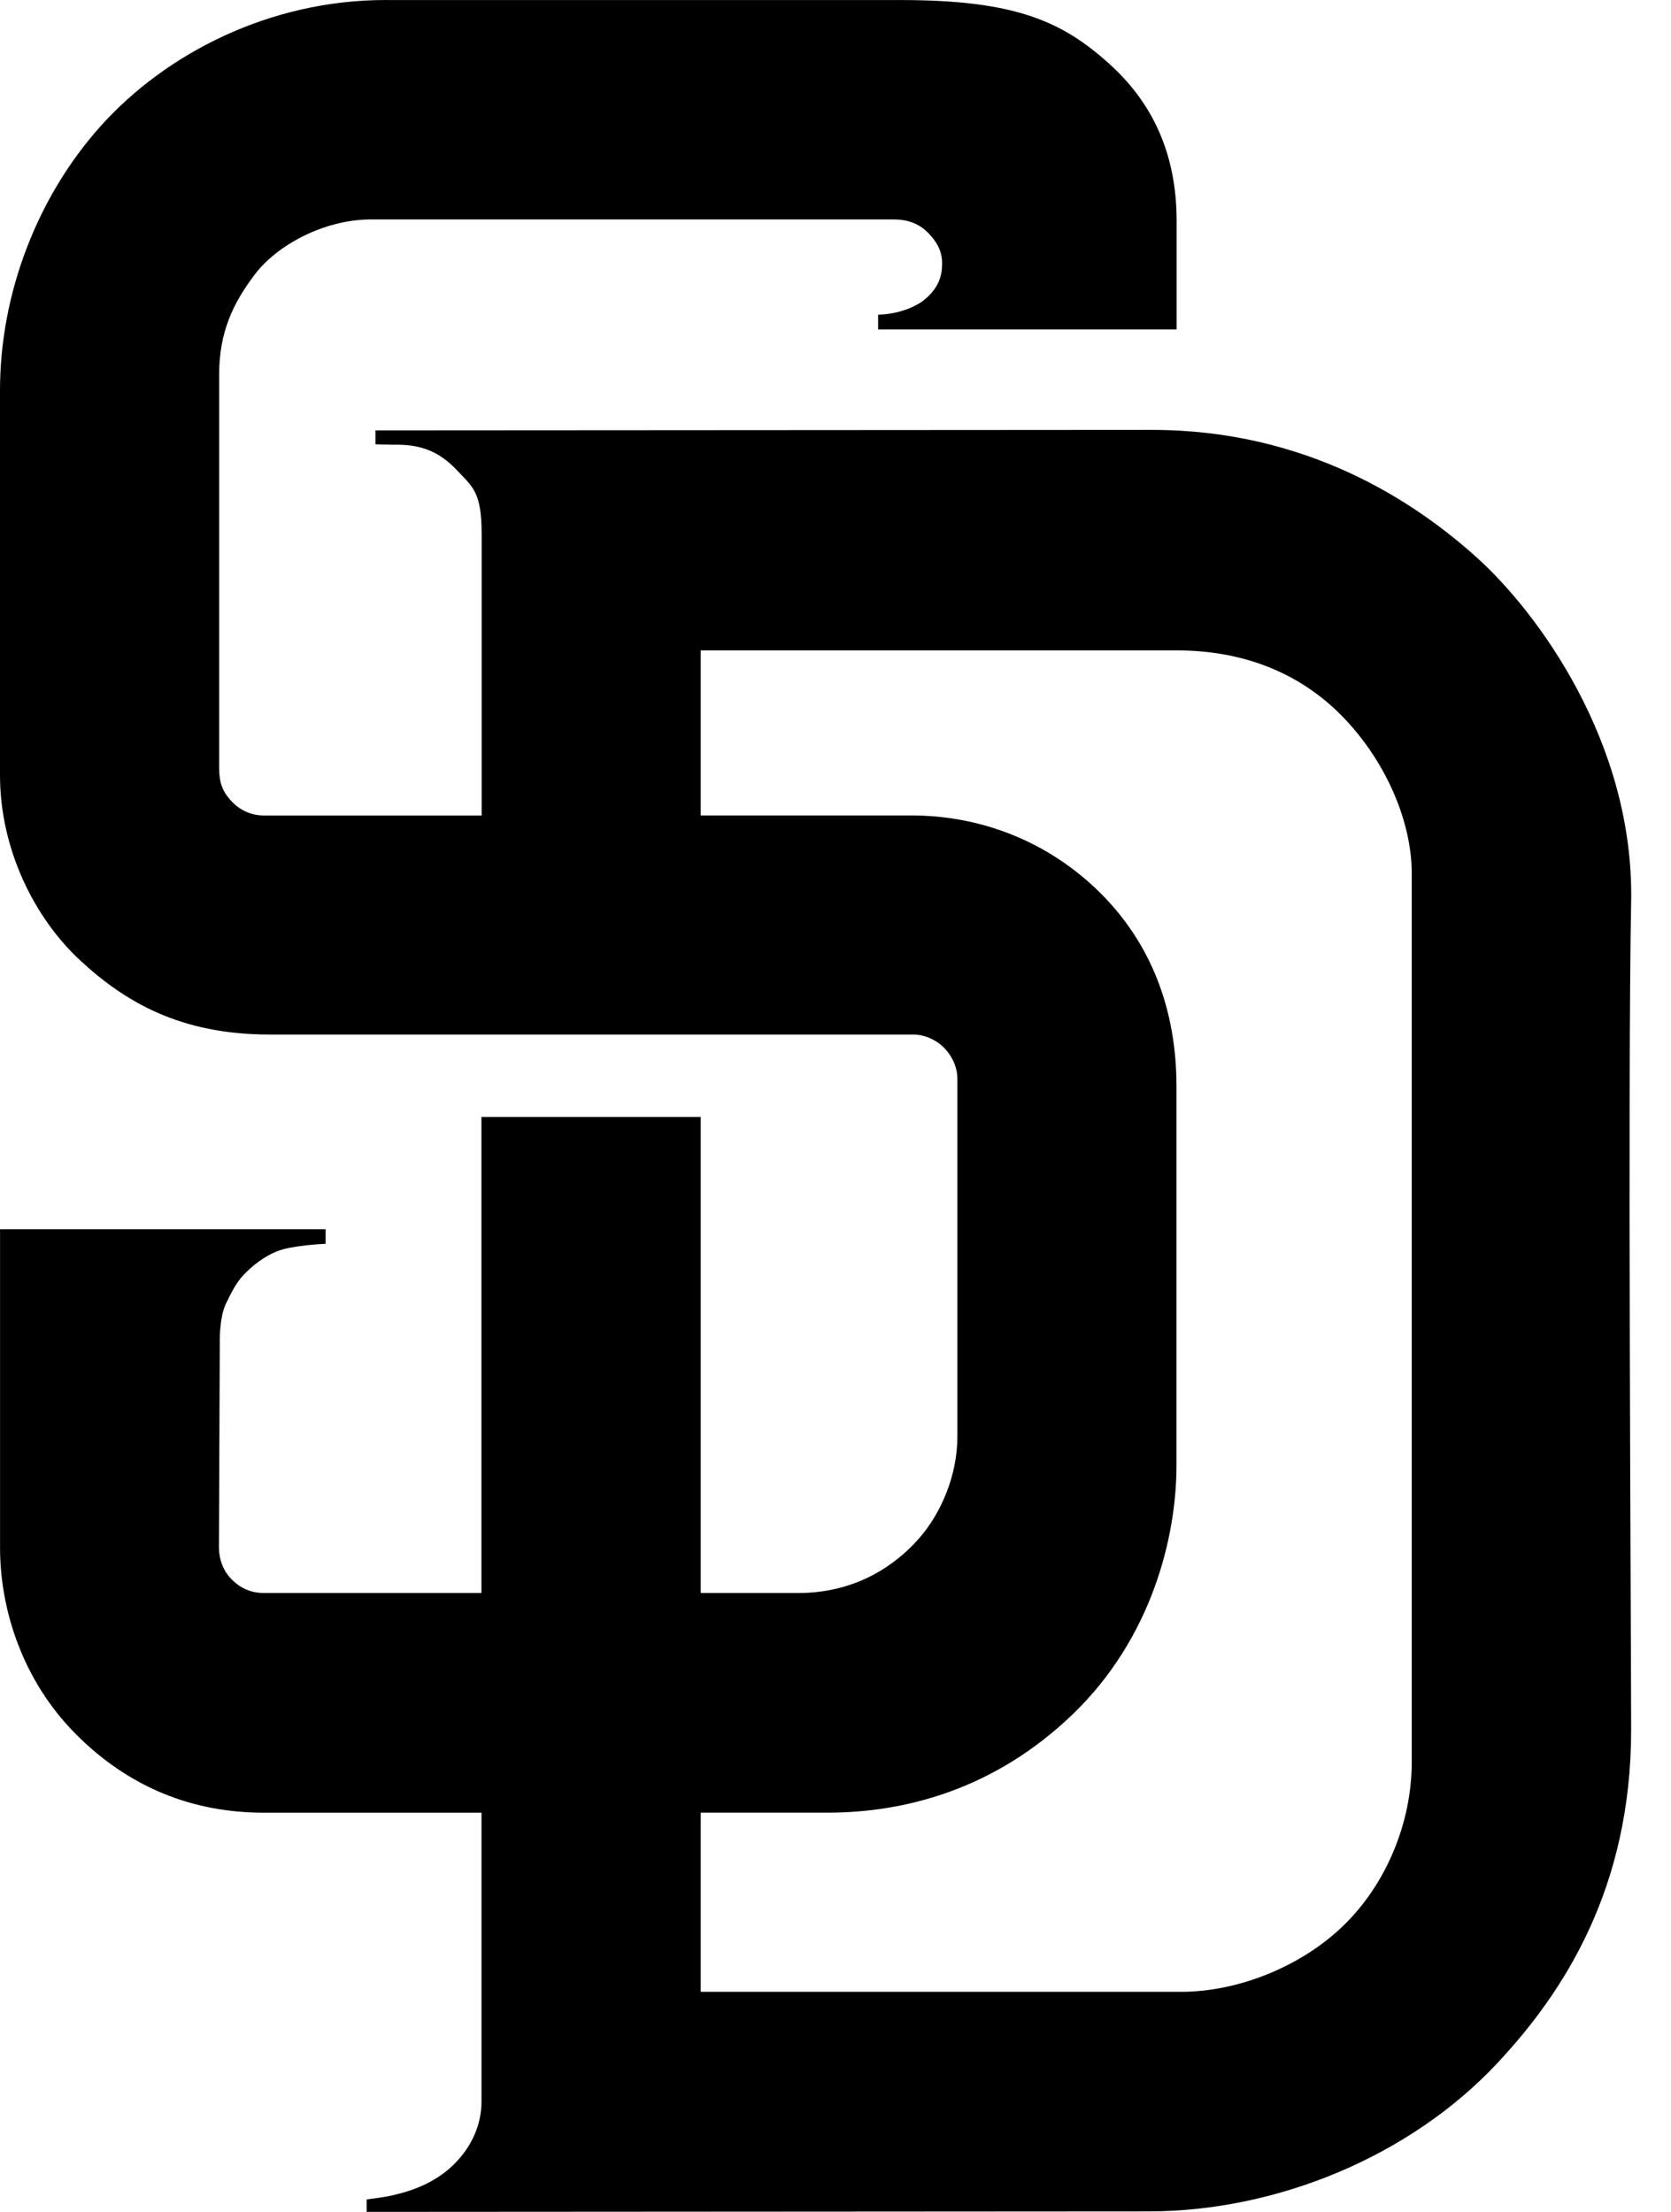 <?xml version="1.0" encoding="UTF-8"?>
<svg width="34px" height="45px" viewBox="0 0 34 45" version="1.1" xmlns="http://www.w3.org/2000/svg" xmlns:xlink="http://www.w3.org/1999/xlink">
    <!-- Generator: Sketch 42 (36781) - http://www.bohemiancoding.com/sketch -->
    <title>san-diego-padres</title>
    <desc>Created with Sketch.</desc>
    <defs></defs>
    <g id="Spritesheet" stroke="none" stroke-width="1" fill="none" fill-rule="evenodd">
        <g id="Artboard" transform="translate(-271, -5533)" fill="#000000">
            <g id="S" transform="translate(47, 5482)">
                <g id="Group-43" transform="translate(224, 51)">
                    <g id="Sprites/S/San-Diego-Padres">
                        <path d="M30.029,11.325 C28.781,10.205 26.593,8.746 23.439,8.746 C21.789,8.746 7.639,8.756 7.639,8.756 L7.639,9.039 C7.639,9.039 8.003,9.051 8.128,9.048 C8.676,9.058 9.011,9.26 9.316,9.586 C9.621,9.911 9.8,10.016 9.8,10.867 L9.8,16.591 L5.376,16.591 C5.069,16.591 4.842,16.453 4.68,16.268 C4.518,16.082 4.459,15.899 4.459,15.631 L4.459,7.62 C4.459,6.754 4.745,6.162 5.189,5.578 C5.631,4.995 6.585,4.464 7.556,4.464 L18.174,4.464 C18.452,4.464 18.688,4.537 18.886,4.739 C19.085,4.941 19.169,5.134 19.169,5.357 C19.169,5.58 19.123,5.863 18.763,6.134 C18.355,6.41 17.867,6.402 17.867,6.402 L17.867,6.702 L23.941,6.702 L23.941,4.497 C23.941,3.271 23.547,2.183 22.581,1.308 C21.616,0.433 20.657,0.001 18.331,0.001 L7.855,0.001 L7.851,0 C5.464,0 3.366,1.104 2.061,2.551 C0.757,3.998 0,5.977 0,7.943 L0,15.769 C0,17.284 0.704,18.677 1.626,19.534 C2.549,20.391 3.676,21.046 5.473,21.047 L18.578,21.047 C18.835,21.047 19.087,21.175 19.245,21.355 C19.403,21.535 19.48,21.749 19.48,21.941 L19.48,29.227 C19.48,30.008 19.154,30.778 18.706,31.291 C18.258,31.805 17.458,32.409 16.244,32.409 L14.258,32.409 L14.258,22.724 L9.796,22.724 L9.796,32.409 L5.372,32.409 C5.089,32.409 4.879,32.299 4.711,32.13 C4.543,31.962 4.455,31.721 4.455,31.491 C4.455,31.194 4.472,27.241 4.472,27.241 C4.472,27.241 4.472,26.782 4.593,26.532 C4.693,26.325 4.795,26.111 4.952,25.943 C5.145,25.738 5.379,25.561 5.639,25.456 C5.947,25.332 6.625,25.305 6.625,25.305 L6.625,25.008 L0.001,25.008 L0.001,31.491 C0.001,32.73 0.448,34.181 1.545,35.282 C2.641,36.382 3.942,36.879 5.373,36.879 L9.797,36.879 L9.797,42.758 C9.797,43.193 9.622,43.656 9.228,44.041 C8.834,44.427 8.342,44.574 8.121,44.63 C7.9,44.686 7.855,44.695 7.46,44.747 L7.46,45 L23.368,44.99 C25.978,44.99 28.682,43.874 30.455,41.986 C31.829,40.523 33.189,38.406 33.189,35.19 C33.189,33.457 33.118,21.918 33.189,18.354 C33.253,15.112 31.279,12.443 30.029,11.325 L30.029,11.325 Z M28.725,35.846 C28.725,37.09 28.203,38.321 27.357,39.154 C26.511,39.987 25.224,40.523 24.029,40.523 L14.258,40.523 L14.258,36.878 L16.837,36.878 C18.392,36.878 20.226,36.418 21.829,34.874 C23.432,33.329 23.938,31.277 23.938,29.812 L23.938,22.105 C23.938,20.527 23.414,19.183 22.38,18.159 C21.345,17.134 19.979,16.59 18.546,16.59 L14.258,16.59 L14.258,13.232 L23.938,13.232 C25.383,13.232 26.54,13.745 27.387,14.652 C28.234,15.56 28.725,16.749 28.725,17.771 L28.725,35.846 L28.725,35.846 Z"></path>
                    </g>
                </g>
            </g>
        </g>
    </g>
</svg>